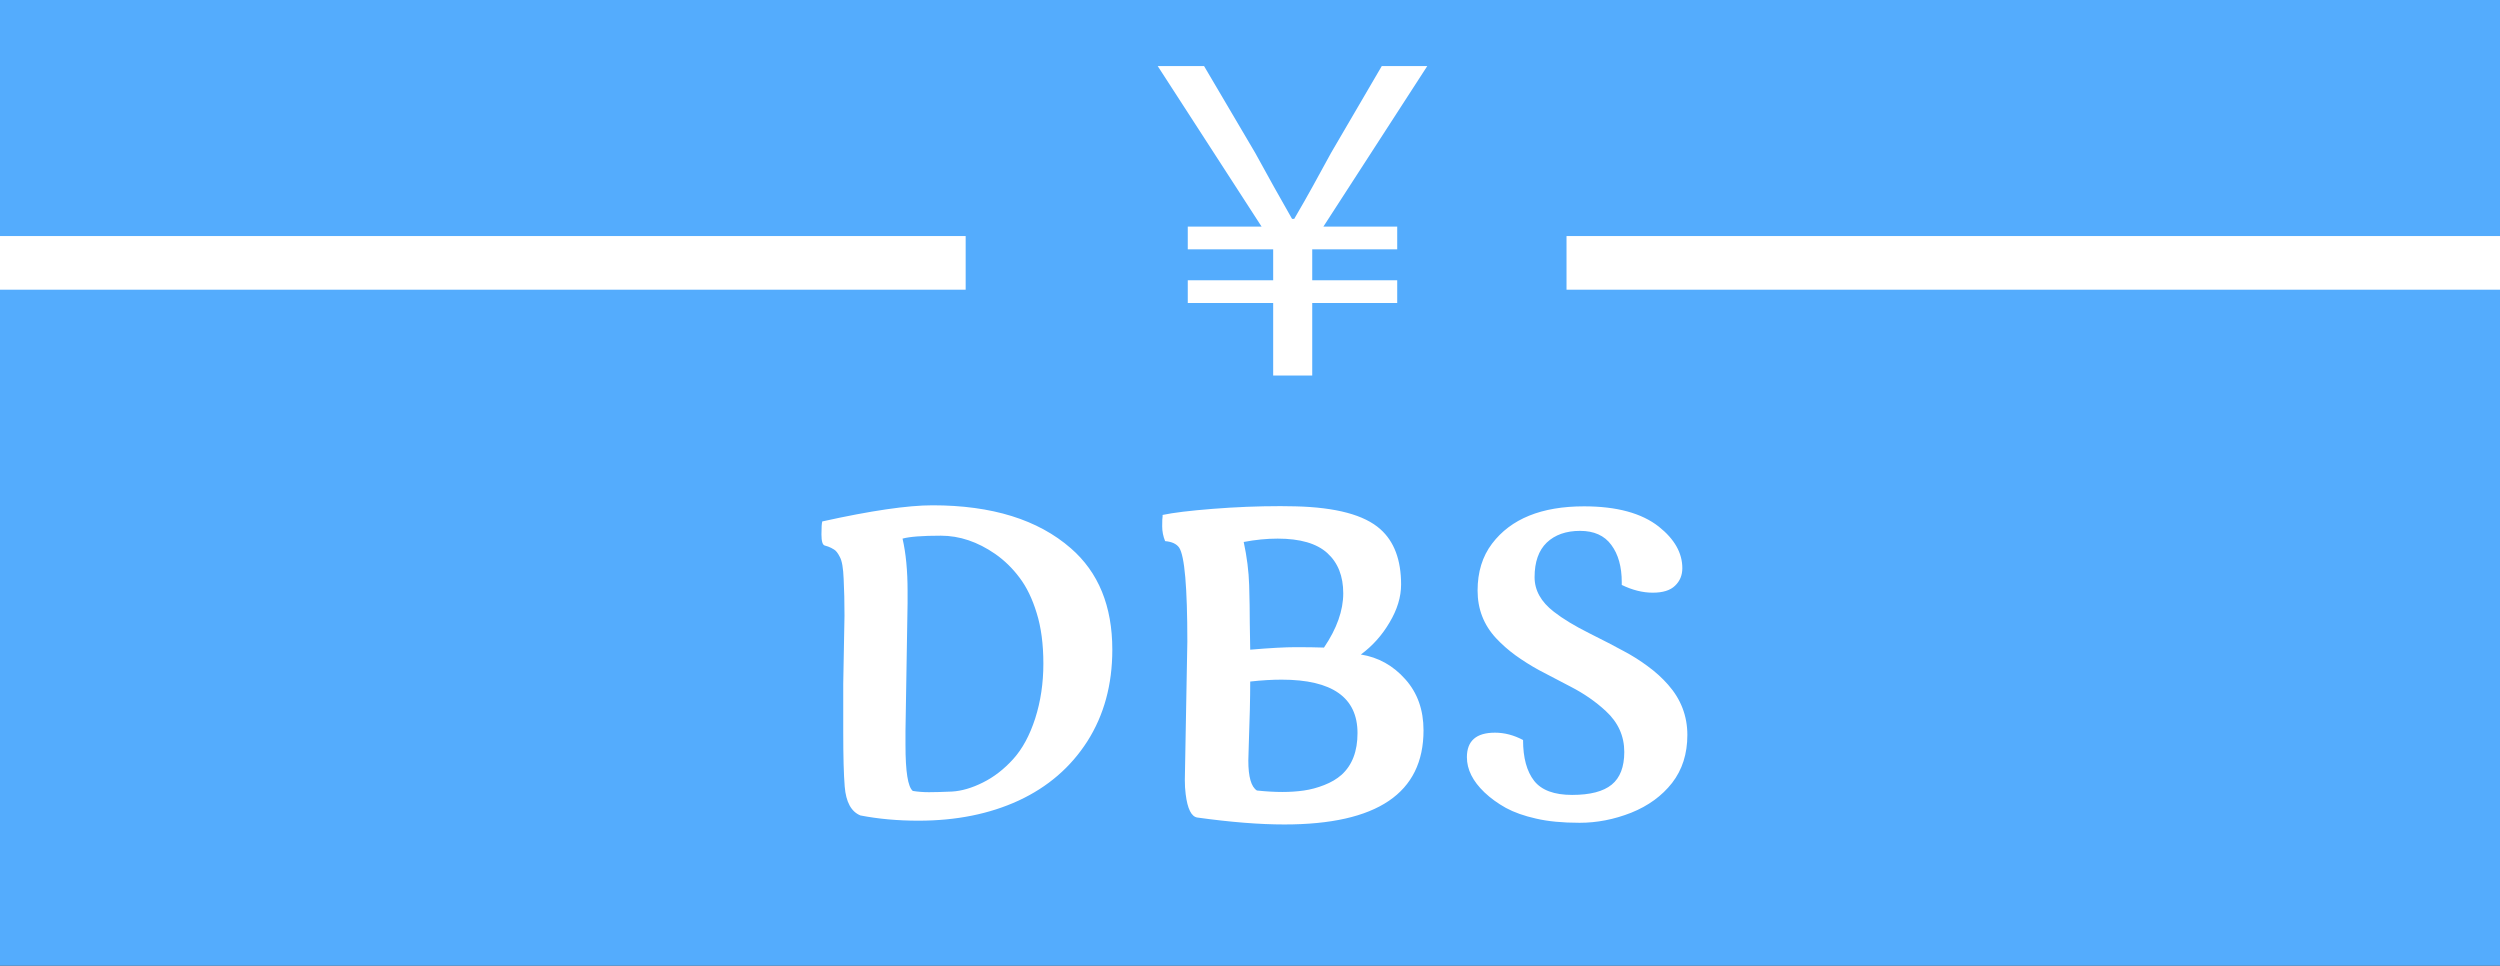 <svg width="233" height="90" viewBox="0 0 233 90" fill="none" xmlns="http://www.w3.org/2000/svg">
<rect x="0" y="0" width="233" height="90" fill="#333333" stroke="none"/>
<g clip-path="url(#clip0_312_19)">
<rect width="233" height="90" fill="#54ACFD"/>
<path d="M78.59 63.715L78.707 57.387C78.707 56.111 78.681 54.971 78.629 53.969C78.59 52.953 78.473 52.27 78.277 51.918C78.095 51.553 77.913 51.319 77.731 51.215C77.548 51.098 77.366 51.007 77.184 50.941C77.001 50.876 76.897 50.844 76.871 50.844C76.663 50.792 76.559 50.447 76.559 49.809C76.559 49.158 76.585 48.754 76.637 48.598C81.168 47.595 84.592 47.094 86.91 47.094C92.444 47.094 96.741 48.428 99.801 51.098C102.379 53.337 103.668 56.488 103.668 60.551C103.668 63.806 102.893 66.651 101.344 69.086C99.794 71.508 97.659 73.35 94.938 74.613C92.229 75.863 89.117 76.488 85.602 76.488C83.674 76.488 81.871 76.326 80.191 76C79.332 75.648 78.844 74.75 78.727 73.305C78.635 72.185 78.59 70.499 78.59 68.246V63.715ZM84.586 56.234L84.391 68.109V69.438C84.391 71.924 84.618 73.35 85.074 73.715C85.543 73.793 86.044 73.832 86.578 73.832C87.112 73.832 87.828 73.812 88.727 73.773C89.625 73.721 90.582 73.441 91.598 72.934C92.626 72.426 93.57 71.697 94.43 70.746C95.289 69.796 95.973 68.533 96.481 66.957C96.988 65.368 97.242 63.669 97.242 61.859C97.242 60.036 97.034 58.461 96.617 57.133C96.213 55.805 95.68 54.704 95.016 53.832C94.365 52.96 93.609 52.224 92.75 51.625C91.109 50.492 89.423 49.926 87.691 49.926C85.96 49.926 84.768 50.017 84.117 50.199C84.43 51.566 84.586 53.188 84.586 55.062V56.234ZM119.332 47.172L120.719 47.191C124.521 47.283 127.164 47.992 128.648 49.32C129.938 50.466 130.582 52.185 130.582 54.477C130.582 55.635 130.224 56.814 129.508 58.012C128.805 59.21 127.913 60.206 126.832 61C128.46 61.26 129.84 62.029 130.973 63.305C132.105 64.568 132.672 66.156 132.672 68.07C132.672 73.917 128.349 76.84 119.703 76.84C117.385 76.84 114.684 76.625 111.598 76.195C111.038 76.117 110.673 75.388 110.504 74.008C110.452 73.604 110.426 73.168 110.426 72.699L110.66 59.809C110.66 54.73 110.406 51.807 109.898 51.039C109.651 50.688 109.215 50.486 108.59 50.434C108.408 49.991 108.316 49.529 108.316 49.047C108.316 48.552 108.329 48.246 108.355 48.129V47.992C109.332 47.784 110.882 47.595 113.004 47.426C115.139 47.257 117.249 47.172 119.332 47.172ZM116.383 69.516L116.344 70.883C116.344 72.406 116.611 73.337 117.145 73.676C118.017 73.767 118.805 73.812 119.508 73.812C120.224 73.812 120.895 73.767 121.52 73.676C122.158 73.585 122.789 73.415 123.414 73.168C124.052 72.921 124.592 72.602 125.035 72.211C126.025 71.312 126.52 70.017 126.52 68.324C126.52 65.004 124.163 63.344 119.449 63.344C118.551 63.344 117.574 63.402 116.52 63.52C116.52 65.056 116.474 67.055 116.383 69.516ZM123.395 60.355C124.592 58.585 125.191 56.898 125.191 55.297C125.191 53.695 124.697 52.445 123.707 51.547C122.717 50.648 121.174 50.199 119.078 50.199C118.062 50.199 117.008 50.303 115.914 50.512C116.214 51.905 116.383 53.246 116.422 54.535C116.461 55.824 116.48 57.009 116.48 58.09C116.493 59.171 116.507 59.991 116.52 60.551C118.342 60.395 119.762 60.316 120.777 60.316C121.793 60.316 122.665 60.329 123.395 60.355ZM136.715 70.57C136.715 69.047 137.587 68.285 139.332 68.285C140.217 68.285 141.09 68.513 141.949 68.969C141.949 70.622 142.294 71.892 142.984 72.777C143.674 73.65 144.853 74.086 146.52 74.086C148.199 74.086 149.43 73.767 150.211 73.129C150.992 72.491 151.383 71.475 151.383 70.082C151.383 68.598 150.81 67.328 149.664 66.273C148.727 65.401 147.639 64.646 146.402 64.008C145.165 63.37 144.169 62.849 143.414 62.445C142.659 62.029 141.936 61.573 141.246 61.078C140.569 60.583 139.964 60.05 139.43 59.477C138.284 58.24 137.711 56.762 137.711 55.043C137.711 53.311 138.16 51.853 139.059 50.668C140.816 48.35 143.674 47.191 147.633 47.191C150.68 47.191 153.004 47.823 154.605 49.086C156.064 50.245 156.793 51.534 156.793 52.953C156.793 53.617 156.565 54.164 156.109 54.594C155.667 55.023 154.977 55.238 154.039 55.238C153.102 55.238 152.138 54.997 151.148 54.516C151.148 54.425 151.148 54.34 151.148 54.262C151.148 52.816 150.823 51.658 150.172 50.785C149.534 49.913 148.564 49.477 147.262 49.477C145.96 49.477 144.924 49.841 144.156 50.57C143.401 51.3 143.023 52.374 143.023 53.793C143.023 55.017 143.622 56.091 144.82 57.016C145.654 57.667 146.747 58.331 148.102 59.008C149.456 59.685 150.523 60.238 151.305 60.668C152.099 61.085 152.854 61.56 153.57 62.094C154.286 62.615 154.918 63.188 155.465 63.812C156.663 65.167 157.262 66.729 157.262 68.5C157.262 70.258 156.786 71.749 155.836 72.973C154.885 74.184 153.616 75.108 152.027 75.746C150.439 76.371 148.837 76.684 147.223 76.684C145.621 76.684 144.267 76.553 143.16 76.293C142.053 76.046 141.116 75.713 140.348 75.297C139.579 74.867 138.915 74.385 138.355 73.852C137.262 72.81 136.715 71.716 136.715 70.57Z" fill="white"/>
<path d="M118.66 35V28.24H110.7V26.12H118.66V23.24H110.7V21.12H117.58L107.9 6.16H112.22L116.98 14.24C118.38 16.8 119.1 18.08 120.42 20.4H120.62C121.98 18.08 122.7 16.72 124.06 14.24L128.78 6.16H133.02L123.34 21.12H130.22V23.24H122.3V26.12H130.22V28.24H122.3V35H118.66Z" fill="white"/>
<line x1="90" y1="24.5" y2="24.5" stroke="white" stroke-width="5"/>
<line x1="236" y1="24.5" x2="146" y2="24.5" stroke="white" stroke-width="5"/>
</g>
<defs>
<clipPath id="clip0_312_19">
<rect width="233" height="90" fill="white"/>
</clipPath>
</defs>
</svg>
